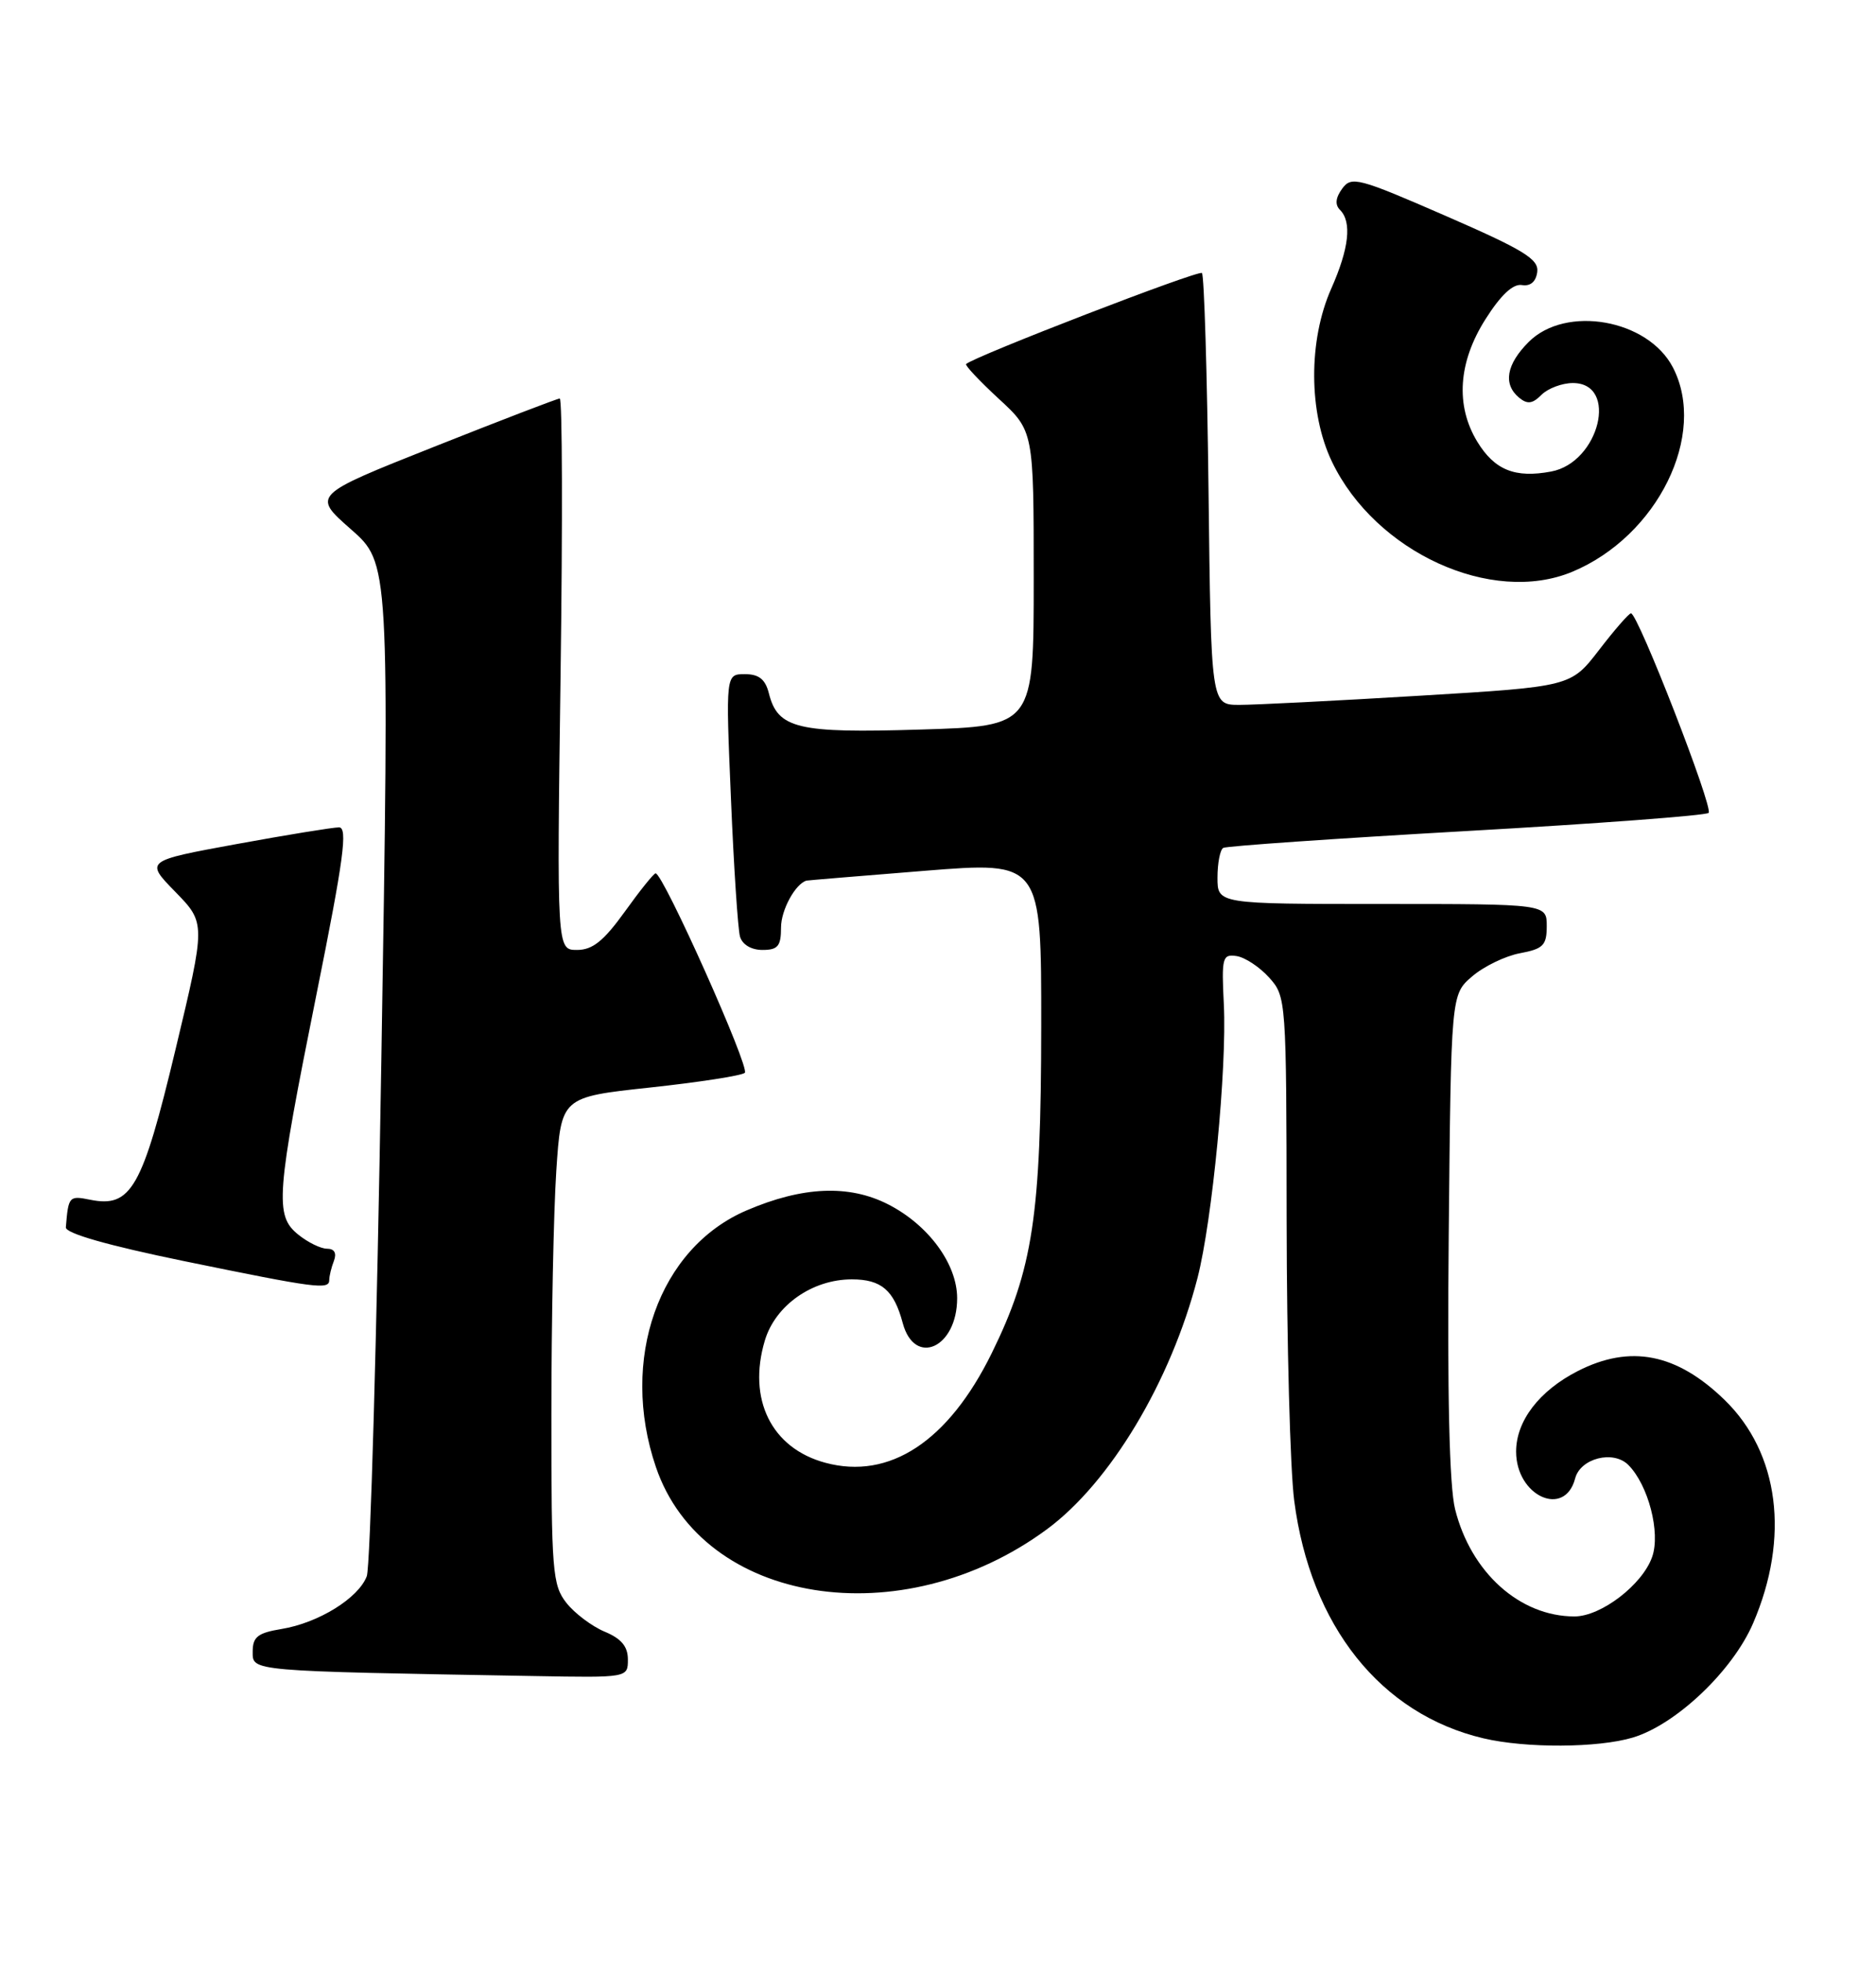 <?xml version="1.0" encoding="UTF-8" standalone="no"?>
<!DOCTYPE svg PUBLIC "-//W3C//DTD SVG 1.1//EN" "http://www.w3.org/Graphics/SVG/1.1/DTD/svg11.dtd" >
<svg xmlns="http://www.w3.org/2000/svg" xmlns:xlink="http://www.w3.org/1999/xlink" version="1.1" viewBox="0 0 245 256">
 <g >
 <path fill="currentColor"
d=" M 213.24 226.81 C 218.88 225.12 226.28 218.10 228.95 211.89 C 233.77 200.70 232.36 189.67 225.23 182.74 C 218.97 176.66 212.91 175.47 206.05 178.97 C 201.02 181.54 198.00 185.48 198.00 189.48 C 198.00 195.30 204.36 198.18 205.71 192.98 C 206.40 190.35 210.69 189.26 212.65 191.22 C 215.26 193.83 216.88 200.05 215.77 203.22 C 214.51 206.85 209.10 211.00 205.62 211.00 C 198.48 211.00 192.09 205.26 190.03 197.00 C 189.28 194.01 189.00 182.00 189.20 161.16 C 189.50 129.82 189.50 129.82 192.25 127.46 C 193.77 126.15 196.58 124.79 198.50 124.43 C 201.54 123.86 202.00 123.40 202.00 120.89 C 202.00 118.00 202.00 118.00 180.50 118.00 C 159.00 118.00 159.00 118.00 159.00 114.56 C 159.00 112.67 159.34 110.92 159.75 110.68 C 160.16 110.44 174.45 109.45 191.50 108.48 C 208.55 107.52 222.79 106.45 223.14 106.11 C 223.80 105.48 213.89 80.01 213.00 80.06 C 212.72 80.07 210.84 82.23 208.82 84.86 C 205.14 89.63 205.14 89.63 185.32 90.82 C 174.42 91.48 163.85 92.01 161.83 92.01 C 158.16 92.00 158.16 92.00 157.83 64.08 C 157.65 48.73 157.26 35.93 156.97 35.64 C 156.54 35.21 127.29 46.50 126.17 47.52 C 125.99 47.68 127.91 49.72 130.42 52.04 C 135.00 56.25 135.00 56.25 135.00 75.52 C 135.00 94.78 135.00 94.78 120.25 95.23 C 104.14 95.73 101.57 95.12 100.41 90.49 C 99.95 88.67 99.11 88.00 97.28 88.00 C 94.77 88.00 94.77 88.00 95.46 104.25 C 95.83 113.19 96.37 121.29 96.64 122.25 C 96.94 123.30 98.11 124.00 99.57 124.00 C 101.59 124.00 102.00 123.51 102.00 121.07 C 102.00 118.80 103.85 115.39 105.32 114.95 C 105.42 114.92 112.36 114.34 120.75 113.67 C 136.00 112.45 136.00 112.45 135.98 133.97 C 135.96 158.69 134.90 165.69 129.51 176.65 C 123.85 188.15 116.17 193.20 107.79 190.94 C 100.75 189.05 97.59 182.65 99.89 174.97 C 101.27 170.38 106.08 167.00 111.25 167.00 C 115.10 167.00 116.75 168.41 117.89 172.69 C 119.44 178.46 125.00 175.94 125.00 169.46 C 125.00 164.99 121.25 159.89 115.99 157.21 C 110.88 154.60 104.82 154.86 97.50 158.00 C 86.02 162.92 80.88 177.48 85.66 191.50 C 91.77 209.46 117.74 213.60 136.70 199.64 C 144.98 193.55 152.90 180.34 156.39 166.82 C 158.32 159.32 160.24 139.43 159.83 131.12 C 159.52 124.98 159.64 124.52 161.50 124.80 C 162.60 124.97 164.51 126.23 165.75 127.61 C 167.97 130.08 168.00 130.46 168.03 159.31 C 168.05 175.36 168.49 191.82 169.02 195.89 C 171.14 212.23 180.32 223.75 193.73 226.91 C 199.28 228.22 208.70 228.17 213.24 226.81 Z  M 82.00 216.62 C 82.00 214.92 81.14 213.89 78.97 212.99 C 77.30 212.29 75.05 210.60 73.97 209.23 C 72.15 206.92 72.00 205.09 72.01 184.62 C 72.01 172.45 72.30 158.16 72.65 152.85 C 73.29 143.21 73.29 143.21 84.89 141.96 C 91.28 141.27 96.85 140.41 97.27 140.04 C 97.98 139.42 86.61 114.00 85.62 114.00 C 85.38 114.00 83.57 116.25 81.60 119.00 C 78.84 122.83 77.39 124.00 75.36 124.00 C 72.72 124.00 72.72 124.00 73.21 88.00 C 73.48 68.20 73.44 52.01 73.10 52.02 C 72.77 52.03 65.36 54.88 56.64 58.34 C 40.77 64.64 40.77 64.64 45.81 69.07 C 50.86 73.50 50.86 73.50 49.80 138.50 C 49.22 174.25 48.36 204.51 47.90 205.75 C 46.82 208.61 41.59 211.85 36.75 212.64 C 33.66 213.15 33.00 213.67 33.00 215.60 C 33.00 218.18 32.41 218.12 69.75 218.78 C 82.00 219.00 82.00 219.00 82.00 216.62 Z  M 43.00 167.08 C 43.00 166.58 43.27 165.45 43.61 164.58 C 43.99 163.57 43.67 163.00 42.72 163.00 C 41.89 163.00 40.20 162.17 38.94 161.15 C 35.86 158.66 36.05 156.06 41.34 129.75 C 44.89 112.13 45.44 108.00 44.27 108.00 C 43.48 108.00 37.45 108.98 30.89 110.18 C 18.94 112.37 18.94 112.37 22.91 116.43 C 26.87 120.50 26.87 120.50 22.92 137.00 C 18.59 155.10 17.13 157.68 11.79 156.61 C 9.02 156.05 8.93 156.15 8.60 160.21 C 8.54 160.99 14.04 162.56 24.00 164.61 C 41.36 168.17 43.00 168.39 43.00 167.08 Z  M 205.35 74.63 C 216.48 69.98 223.01 56.72 218.48 47.97 C 215.23 41.68 204.49 39.78 199.64 44.64 C 196.72 47.56 196.27 50.15 198.39 51.91 C 199.47 52.80 200.14 52.72 201.32 51.53 C 202.17 50.69 204.01 50.00 205.41 50.00 C 211.42 50.00 208.88 60.37 202.58 61.55 C 197.86 62.44 195.19 61.36 192.93 57.66 C 190.06 52.94 190.43 47.28 194.01 41.65 C 196.00 38.51 197.60 37.01 198.76 37.21 C 199.87 37.39 200.59 36.78 200.76 35.50 C 200.98 33.83 199.02 32.63 188.80 28.18 C 177.39 23.21 176.49 22.97 175.29 24.62 C 174.42 25.81 174.32 26.72 175.00 27.40 C 176.57 28.97 176.19 32.41 173.86 37.67 C 170.85 44.43 170.89 53.90 173.95 60.27 C 179.62 72.08 194.81 79.03 205.35 74.63 Z "/>
</g>
</svg>